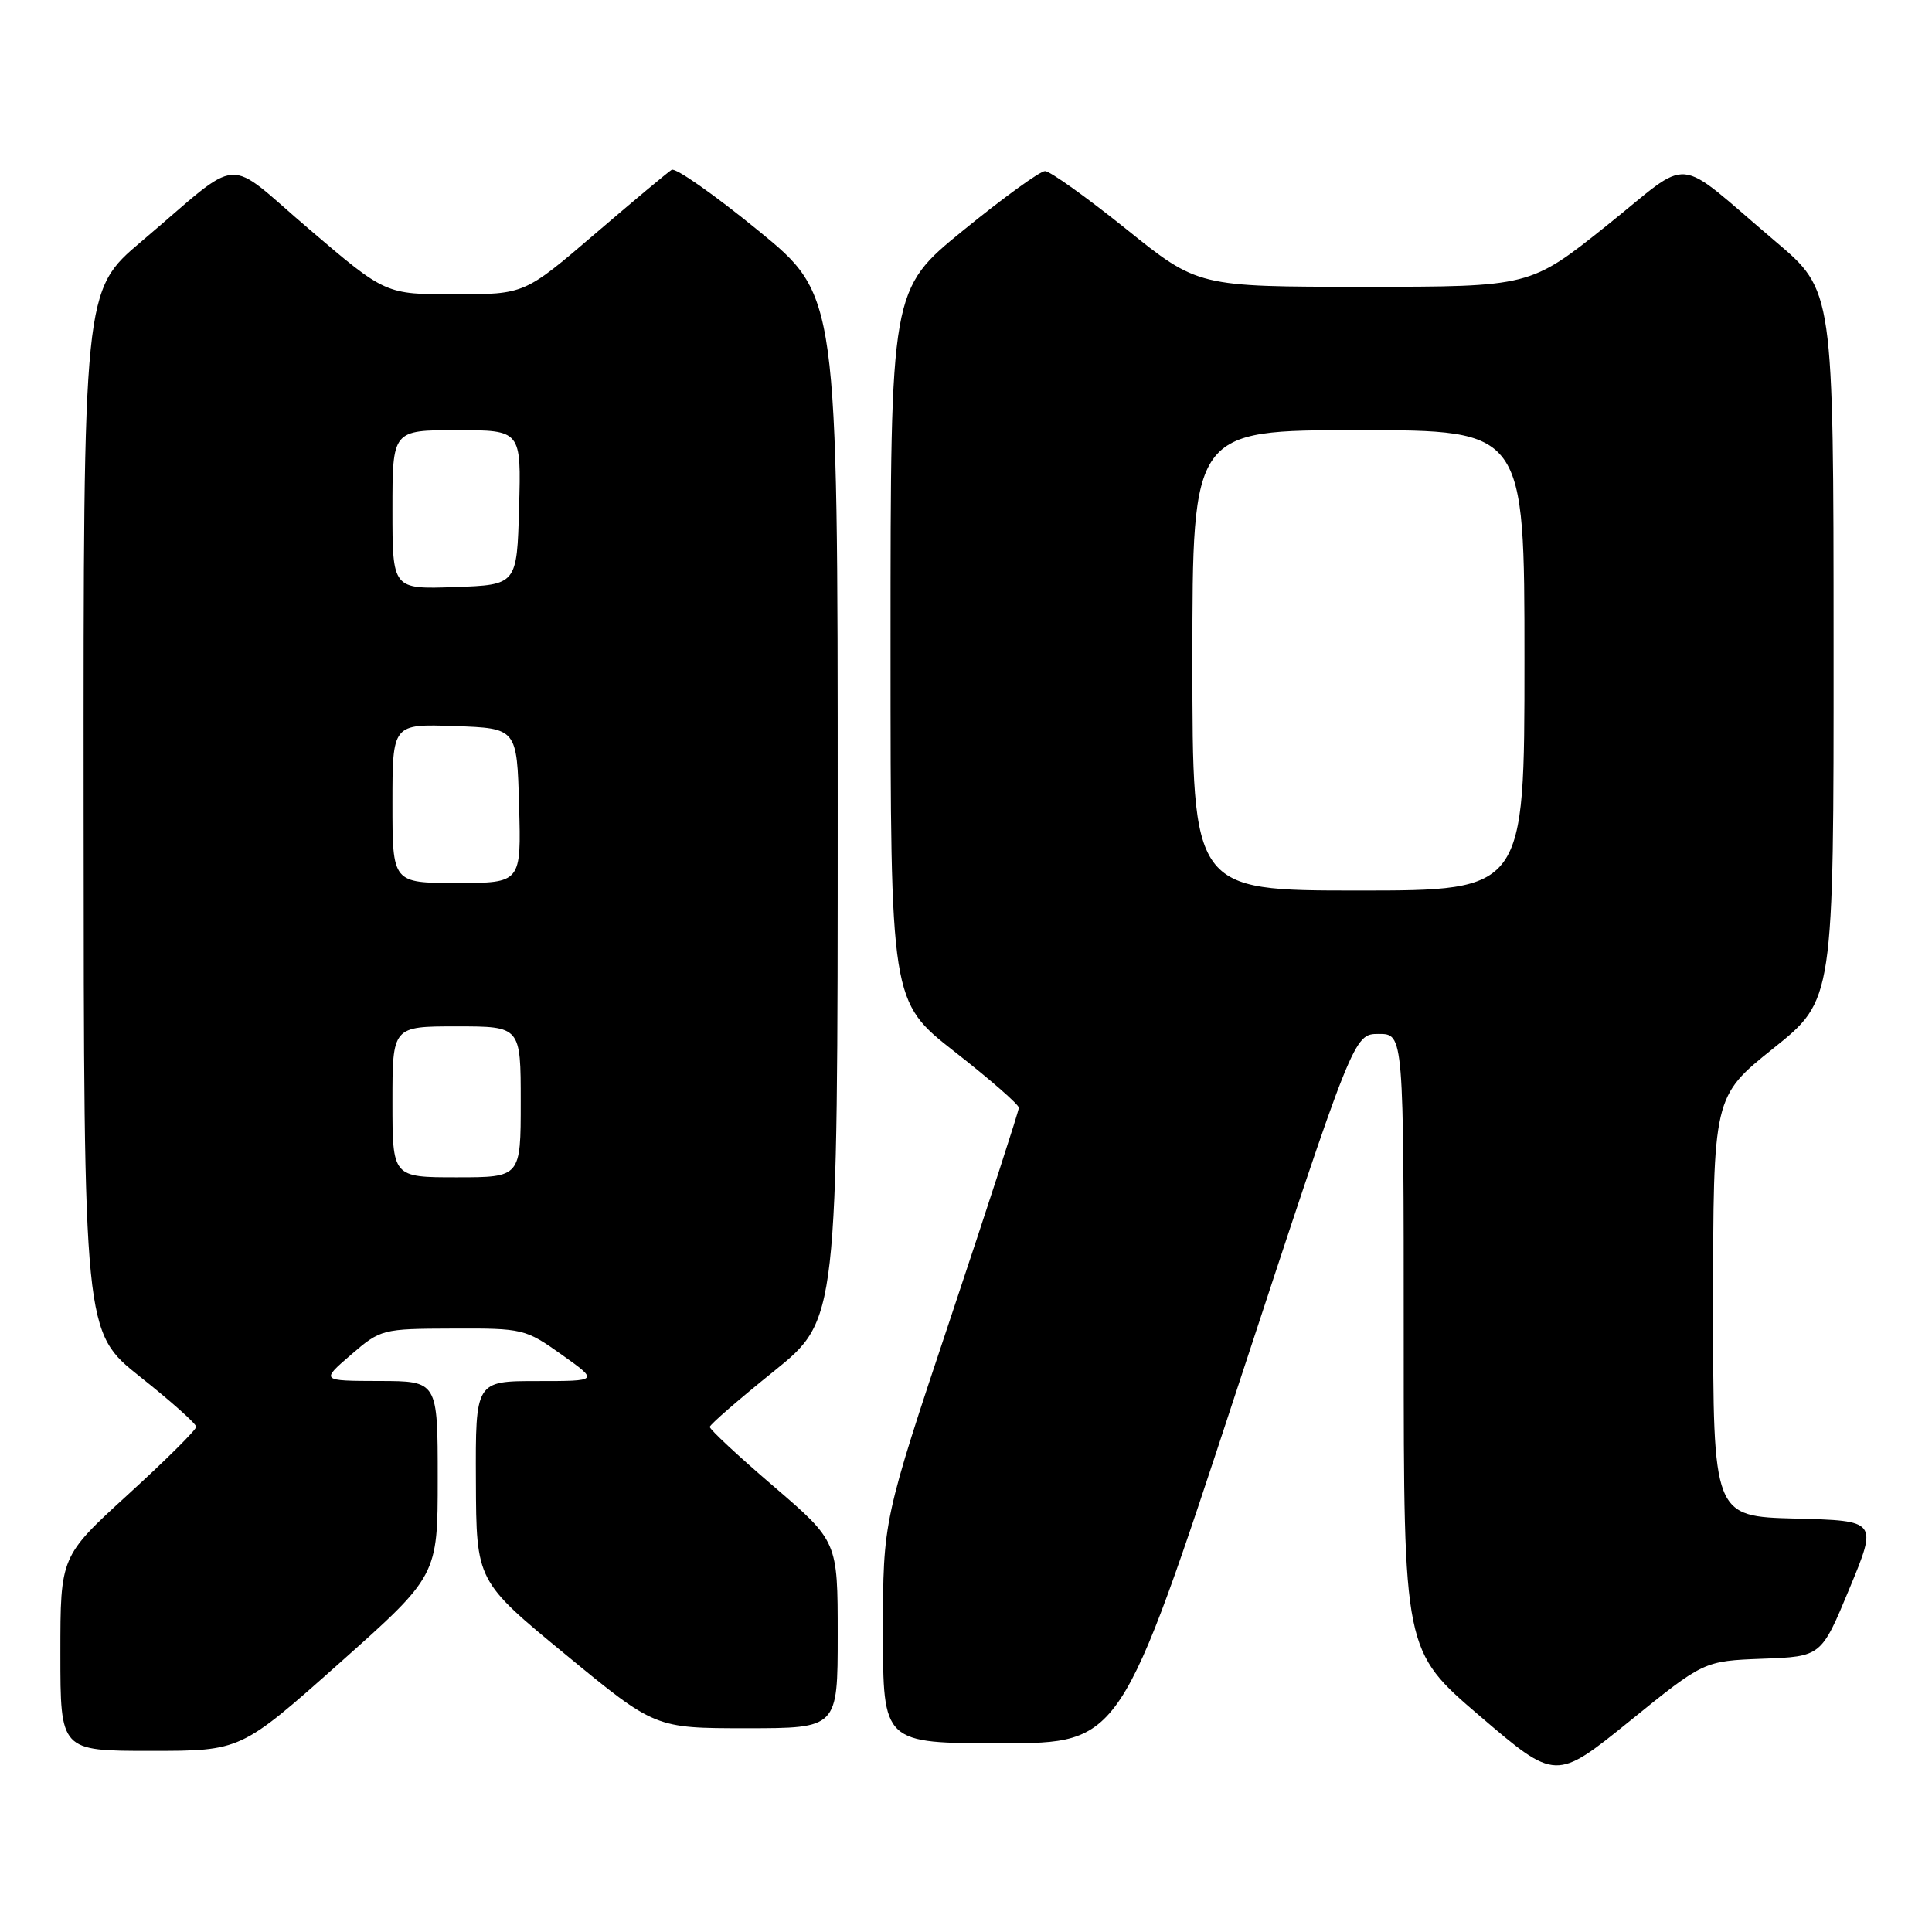 <?xml version="1.0" encoding="UTF-8" standalone="no"?>
<!DOCTYPE svg PUBLIC "-//W3C//DTD SVG 1.1//EN" "http://www.w3.org/Graphics/SVG/1.1/DTD/svg11.dtd" >
<svg xmlns="http://www.w3.org/2000/svg" xmlns:xlink="http://www.w3.org/1999/xlink" version="1.1" viewBox="0 0 256 256">
 <g >
 <path fill="currentColor"
d=" M 233.55 219.79 C 241.33 219.50 241.33 219.50 245.06 210.50 C 248.79 201.50 248.79 201.50 237.90 201.22 C 227.00 200.93 227.00 200.93 227.00 173.12 C 227.00 145.30 227.00 145.30 234.99 138.90 C 242.98 132.50 242.98 132.50 242.96 85.50 C 242.95 38.50 242.95 38.50 235.27 32.00 C 221.52 20.35 224.49 20.63 212.86 29.92 C 202.74 38.00 202.74 38.00 180.74 38.00 C 158.73 38.00 158.73 38.00 149.20 30.33 C 143.95 26.12 139.13 22.67 138.47 22.67 C 137.81 22.67 132.94 26.20 127.64 30.52 C 118.00 38.37 118.00 38.37 118.00 85.53 C 118.00 132.70 118.00 132.70 126.50 139.36 C 131.18 143.02 135.00 146.36 135.00 146.78 C 135.00 147.20 130.95 159.67 126.00 174.50 C 117.00 201.46 117.00 201.46 117.00 216.23 C 117.00 231.00 117.00 231.00 132.75 230.99 C 148.50 230.98 148.50 230.98 163.94 183.99 C 179.38 137.00 179.38 137.00 182.69 137.00 C 186.00 137.00 186.00 137.00 186.00 177.87 C 186.00 218.75 186.00 218.75 196.07 227.37 C 206.14 235.98 206.14 235.98 215.96 228.04 C 225.77 220.09 225.77 220.09 233.55 219.79 Z  M 44.96 220.39 C 58.00 208.78 58.00 208.78 58.00 195.89 C 58.00 183.00 58.00 183.00 50.25 182.99 C 42.50 182.97 42.50 182.97 46.50 179.52 C 50.44 176.12 50.63 176.07 60.00 176.04 C 69.29 176.00 69.62 176.08 74.43 179.50 C 79.35 183.00 79.35 183.00 71.18 183.00 C 63.00 183.00 63.00 183.00 63.06 196.25 C 63.11 209.50 63.11 209.50 74.96 219.25 C 86.80 229.00 86.80 229.00 98.90 229.00 C 111.00 229.00 111.00 229.00 111.00 216.62 C 111.00 204.24 111.00 204.24 102.50 196.94 C 97.82 192.93 94.02 189.39 94.05 189.07 C 94.07 188.76 97.90 185.43 102.55 181.69 C 111.00 174.87 111.00 174.87 111.00 107.01 C 111.00 39.14 111.00 39.14 100.46 30.54 C 94.66 25.80 89.51 22.19 89.00 22.50 C 88.49 22.81 83.90 26.65 78.79 31.03 C 69.50 38.99 69.50 38.99 60.29 39.00 C 51.08 39.00 51.08 39.00 41.04 30.43 C 29.49 20.59 32.45 20.38 18.73 32.00 C 11.05 38.50 11.05 38.50 11.08 107.50 C 11.11 176.50 11.11 176.50 18.55 182.42 C 22.65 185.67 26.00 188.66 26.00 189.06 C 26.00 189.46 21.95 193.48 17.00 198.00 C 8.00 206.22 8.00 206.22 8.00 219.11 C 8.00 232.00 8.00 232.00 19.96 232.00 C 31.91 232.00 31.91 232.00 44.96 220.39 Z  M 158.00 87.50 C 158.00 57.00 158.00 57.00 180.00 57.00 C 202.00 57.00 202.00 57.00 202.00 87.50 C 202.00 118.00 202.00 118.00 180.00 118.00 C 158.00 118.00 158.00 118.00 158.00 87.50 Z  M 52.00 146.00 C 52.00 136.00 52.00 136.00 60.50 136.00 C 69.00 136.00 69.00 136.00 69.00 146.00 C 69.00 156.00 69.00 156.00 60.50 156.00 C 52.00 156.00 52.00 156.00 52.00 146.00 Z  M 52.00 106.46 C 52.00 95.92 52.00 95.92 60.25 96.21 C 68.50 96.50 68.50 96.50 68.78 106.75 C 69.07 117.00 69.07 117.00 60.53 117.00 C 52.00 117.00 52.00 117.00 52.00 106.46 Z  M 52.00 67.54 C 52.00 57.00 52.00 57.00 60.53 57.00 C 69.07 57.00 69.07 57.00 68.78 67.25 C 68.50 77.50 68.50 77.50 60.25 77.79 C 52.00 78.08 52.00 78.08 52.00 67.54 Z "/>
</g>
</svg>